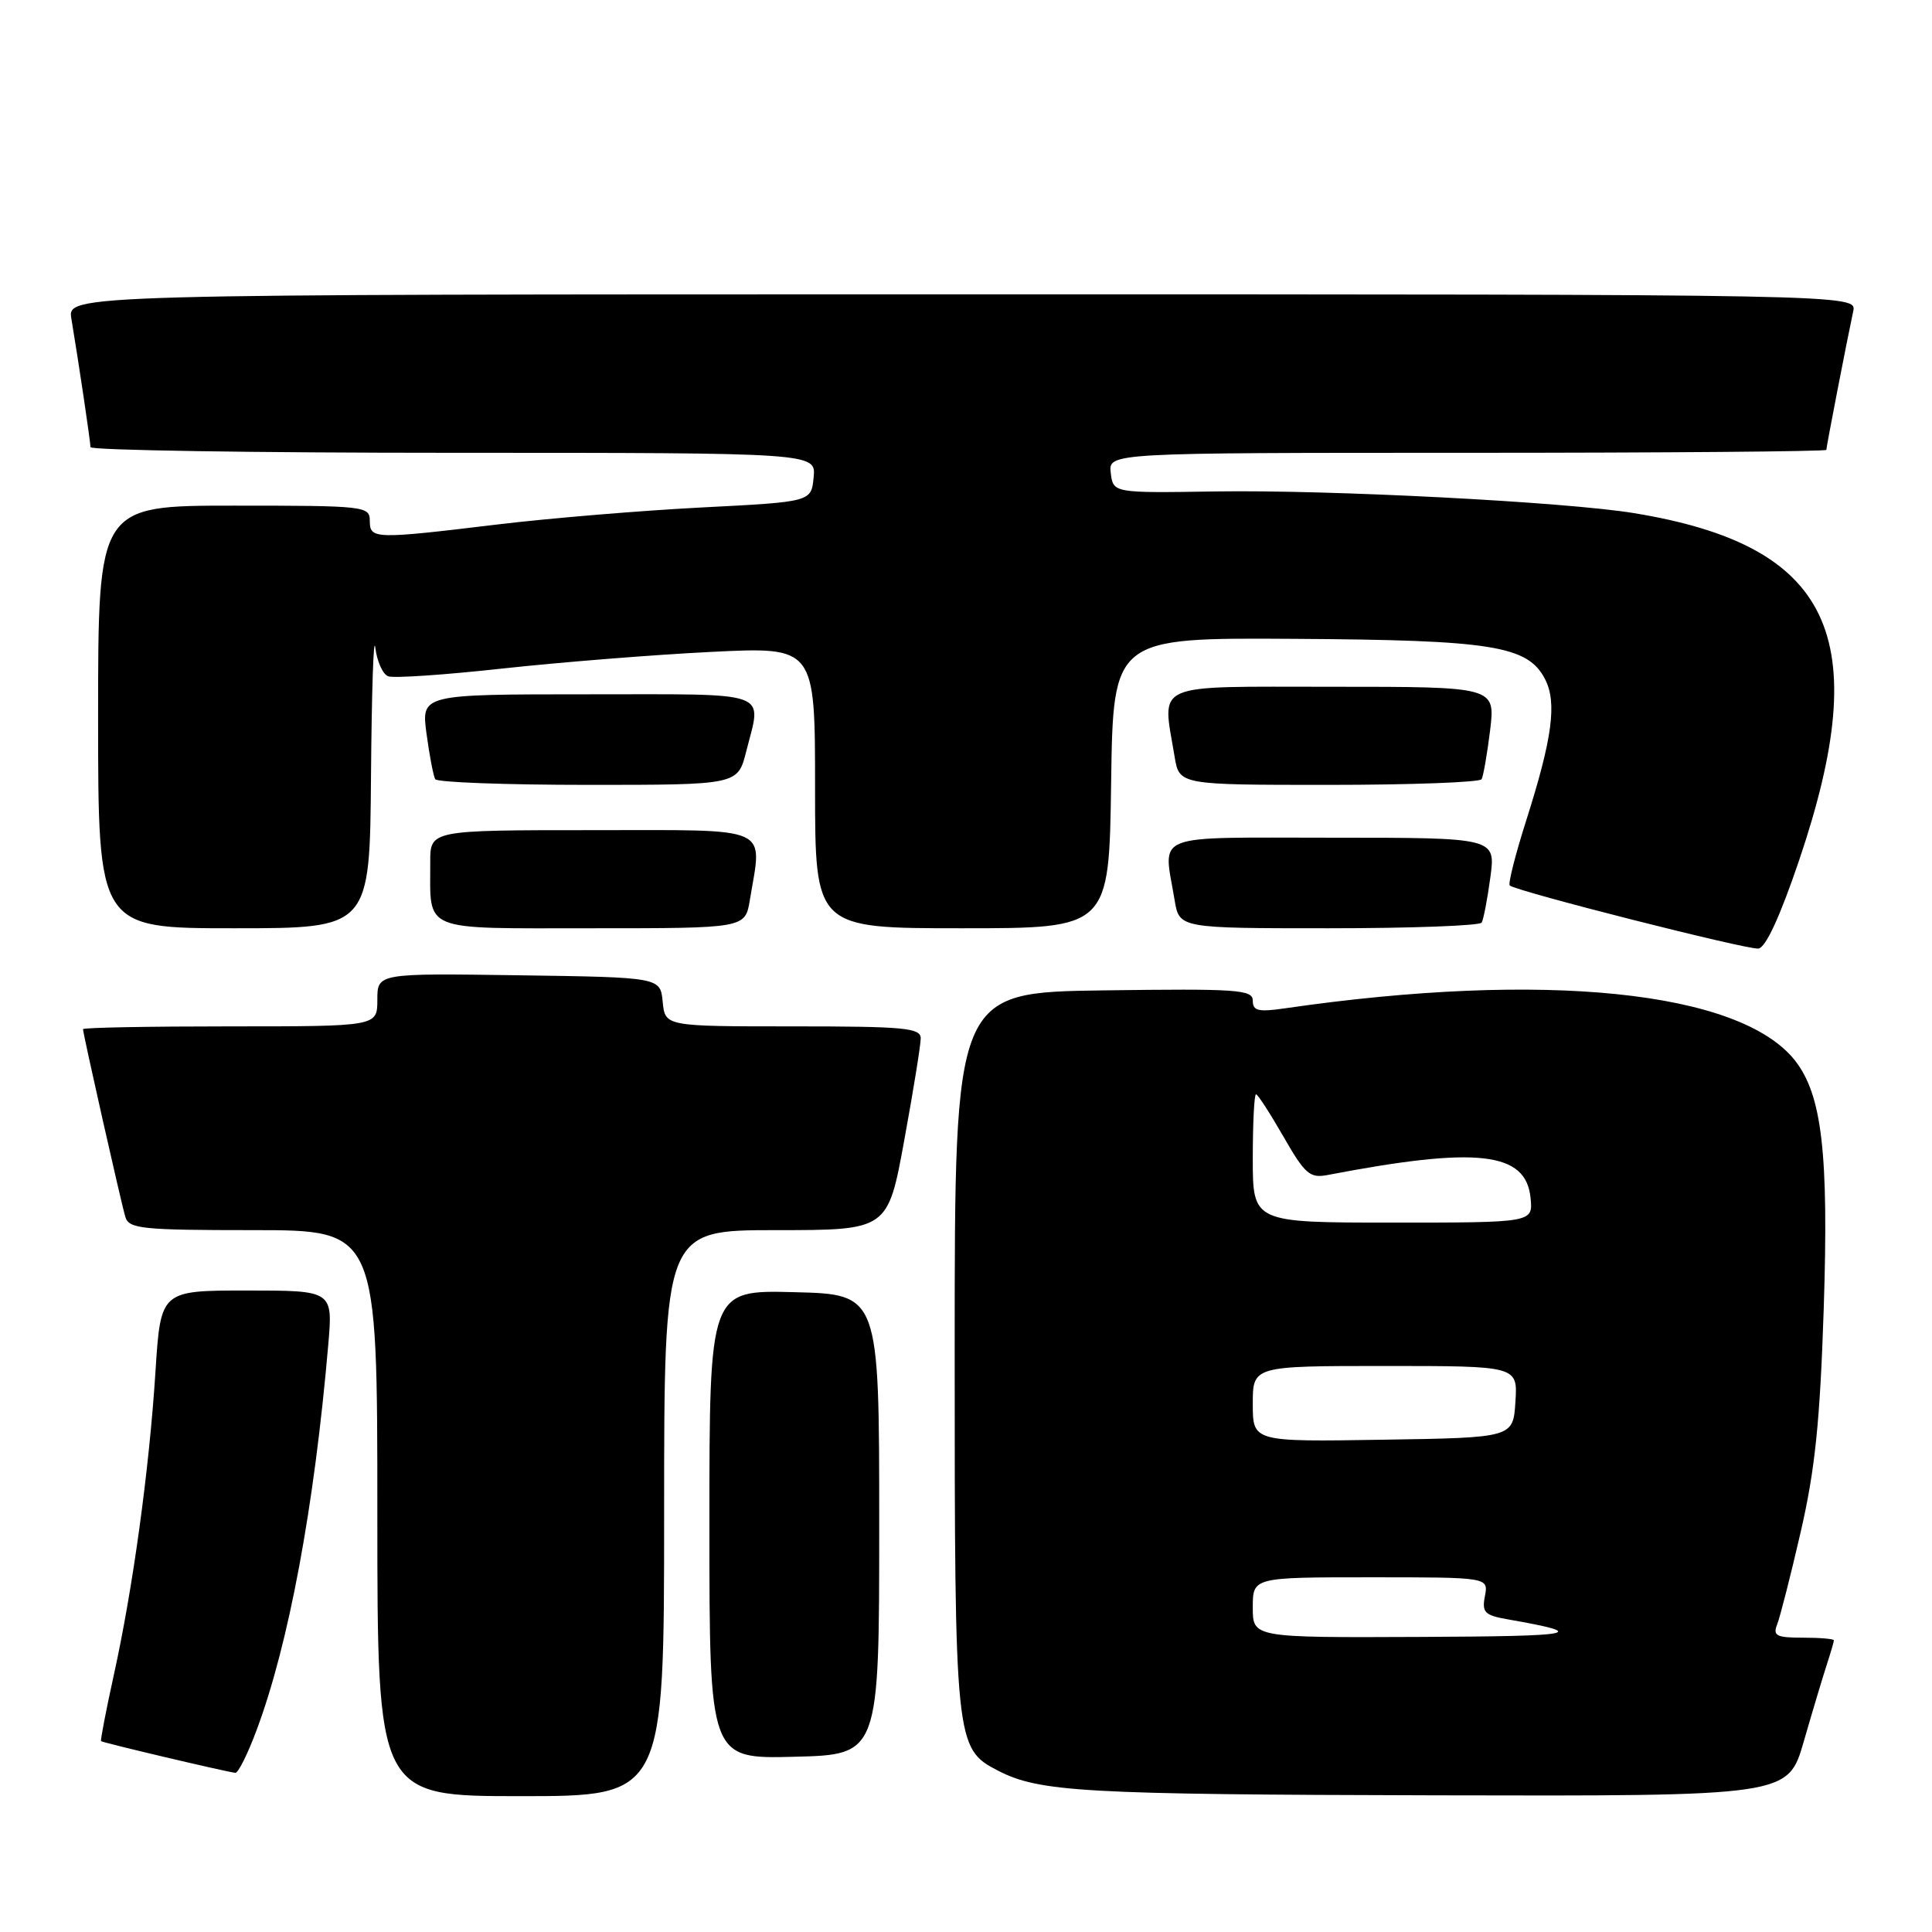 <?xml version="1.0" encoding="UTF-8" standalone="no"?>
<!DOCTYPE svg PUBLIC "-//W3C//DTD SVG 1.1//EN" "http://www.w3.org/Graphics/SVG/1.1/DTD/svg11.dtd" >
<svg xmlns="http://www.w3.org/2000/svg" xmlns:xlink="http://www.w3.org/1999/xlink" version="1.1" viewBox="0 0 256 256">
 <g >
 <path fill="currentColor"
d=" M 88.00 200.50 C 88.00 163.00 88.00 163.00 102.82 163.00 C 117.64 163.00 117.64 163.00 119.82 151.09 C 121.02 144.53 122.00 138.46 122.00 137.59 C 122.00 136.20 119.86 136.00 105.06 136.00 C 88.13 136.00 88.13 136.00 87.81 132.75 C 87.50 129.50 87.50 129.50 68.75 129.23 C 50.00 128.96 50.00 128.96 50.00 132.48 C 50.00 136.00 50.00 136.00 30.50 136.00 C 19.77 136.00 11.00 136.16 11.00 136.37 C 11.00 136.98 16.05 159.39 16.61 161.25 C 17.08 162.82 18.78 163.00 33.57 163.00 C 50.00 163.00 50.00 163.00 50.00 200.50 C 50.00 238.00 50.00 238.00 69.00 238.00 C 88.00 238.00 88.00 238.00 88.00 200.50 Z  M 239.01 230.75 C 240.16 226.76 241.53 222.20 242.05 220.60 C 242.57 219.01 243.00 217.54 243.00 217.35 C 243.00 217.16 241.15 217.00 238.89 217.00 C 235.38 217.00 234.89 216.75 235.48 215.25 C 235.86 214.29 237.27 208.78 238.60 203.00 C 240.50 194.77 241.16 188.39 241.65 173.50 C 242.33 152.85 241.43 145.09 237.85 140.53 C 230.57 131.28 204.63 128.62 170.25 133.61 C 166.73 134.12 166.00 133.95 166.00 132.59 C 166.00 131.13 163.97 130.99 146.25 131.23 C 126.50 131.50 126.50 131.50 126.50 179.00 C 126.50 230.93 126.58 231.70 132.22 234.61 C 137.71 237.45 143.49 237.78 190.21 237.89 C 236.92 238.00 236.92 238.00 239.01 230.75 Z  M 33.99 229.28 C 38.25 217.91 41.64 199.73 43.49 178.25 C 44.12 171.00 44.12 171.00 32.71 171.00 C 21.29 171.00 21.29 171.00 20.60 181.75 C 19.77 194.78 17.60 210.54 15.07 222.00 C 14.04 226.68 13.29 230.60 13.39 230.71 C 13.58 230.91 29.67 234.71 31.18 234.91 C 31.55 234.96 32.82 232.43 33.99 229.28 Z  M 116.50 202.00 C 116.50 171.50 116.50 171.50 105.25 171.22 C 94.00 170.93 94.00 170.93 94.00 202.00 C 94.00 233.07 94.00 233.07 105.25 232.78 C 116.50 232.50 116.50 232.50 116.50 202.00 Z  M 238.39 114.00 C 248.43 84.33 242.70 72.28 216.50 67.99 C 207.37 66.50 176.15 64.88 161.00 65.12 C 147.50 65.33 147.50 65.33 147.18 62.66 C 146.87 60.00 146.87 60.00 194.43 60.00 C 220.60 60.00 242.00 59.82 242.00 59.61 C 242.00 59.21 244.68 45.36 245.56 41.25 C 246.04 39.00 246.04 39.00 127.47 39.00 C 8.91 39.00 8.91 39.00 9.46 42.25 C 10.42 47.98 11.98 58.48 11.99 59.25 C 12.00 59.66 33.63 60.00 60.06 60.00 C 108.13 60.00 108.13 60.00 107.81 63.25 C 107.50 66.50 107.50 66.50 93.00 67.24 C 85.03 67.65 72.86 68.66 65.96 69.49 C 49.55 71.47 49.00 71.45 49.00 69.00 C 49.00 67.07 48.33 67.00 31.00 67.00 C 13.00 67.00 13.00 67.00 13.00 95.00 C 13.00 123.00 13.00 123.00 31.00 123.00 C 49.00 123.00 49.00 123.00 49.16 102.75 C 49.25 91.61 49.50 83.99 49.73 85.81 C 49.95 87.63 50.72 89.34 51.43 89.61 C 52.14 89.89 58.98 89.42 66.61 88.58 C 74.25 87.75 86.69 86.75 94.25 86.38 C 108.00 85.70 108.00 85.70 108.00 104.35 C 108.00 123.00 108.00 123.00 127.48 123.00 C 146.96 123.00 146.96 123.00 147.23 103.75 C 147.50 84.50 147.50 84.50 171.50 84.65 C 197.74 84.81 202.45 85.56 204.73 90.00 C 206.33 93.10 205.69 97.85 202.23 108.72 C 200.79 113.24 199.81 117.12 200.05 117.33 C 200.94 118.11 231.54 125.87 233.00 125.69 C 233.97 125.57 235.88 121.41 238.39 114.00 Z  M 99.36 119.25 C 101.00 109.29 102.61 110.00 78.50 110.00 C 57.00 110.00 57.00 110.00 57.01 114.25 C 57.04 123.61 55.54 123.00 78.49 123.00 C 98.74 123.00 98.74 123.00 99.36 119.25 Z  M 196.33 122.25 C 196.57 121.84 197.09 119.14 197.48 116.25 C 198.19 111.00 198.19 111.00 176.59 111.00 C 152.22 111.00 154.15 110.24 155.64 119.25 C 156.26 123.00 156.26 123.00 176.07 123.00 C 186.97 123.00 196.08 122.66 196.33 122.25 Z  M 98.88 99.56 C 100.94 91.40 102.60 92.00 77.91 92.00 C 55.81 92.00 55.81 92.00 56.52 97.25 C 56.91 100.14 57.43 102.84 57.67 103.25 C 57.92 103.66 67.04 104.00 77.94 104.00 C 97.76 104.00 97.76 104.00 98.88 99.56 Z  M 196.32 103.25 C 196.55 102.84 197.06 99.91 197.45 96.75 C 198.14 91.00 198.14 91.00 176.57 91.00 C 152.38 91.00 153.99 90.29 155.64 100.25 C 156.26 104.00 156.26 104.00 176.07 104.00 C 186.97 104.00 196.08 103.66 196.32 103.25 Z  M 166.00 213.00 C 166.00 209.00 166.00 209.00 181.62 209.00 C 197.23 209.00 197.23 209.00 196.76 211.48 C 196.34 213.67 196.71 214.04 199.89 214.59 C 210.69 216.49 209.08 216.81 188.25 216.90 C 166.00 217.00 166.00 217.00 166.00 213.00 Z  M 166.00 186.02 C 166.00 181.00 166.00 181.00 183.55 181.00 C 201.11 181.00 201.11 181.00 200.80 185.75 C 200.50 190.50 200.50 190.50 183.25 190.77 C 166.00 191.05 166.00 191.05 166.00 186.02 Z  M 166.00 153.50 C 166.00 148.82 166.19 145.00 166.43 145.00 C 166.66 145.00 168.29 147.52 170.06 150.60 C 172.90 155.56 173.56 156.14 175.88 155.70 C 195.79 151.88 202.22 152.61 202.81 158.76 C 203.13 162.00 203.13 162.00 184.56 162.00 C 166.00 162.00 166.00 162.00 166.00 153.50 Z "/>
</g>
</svg>